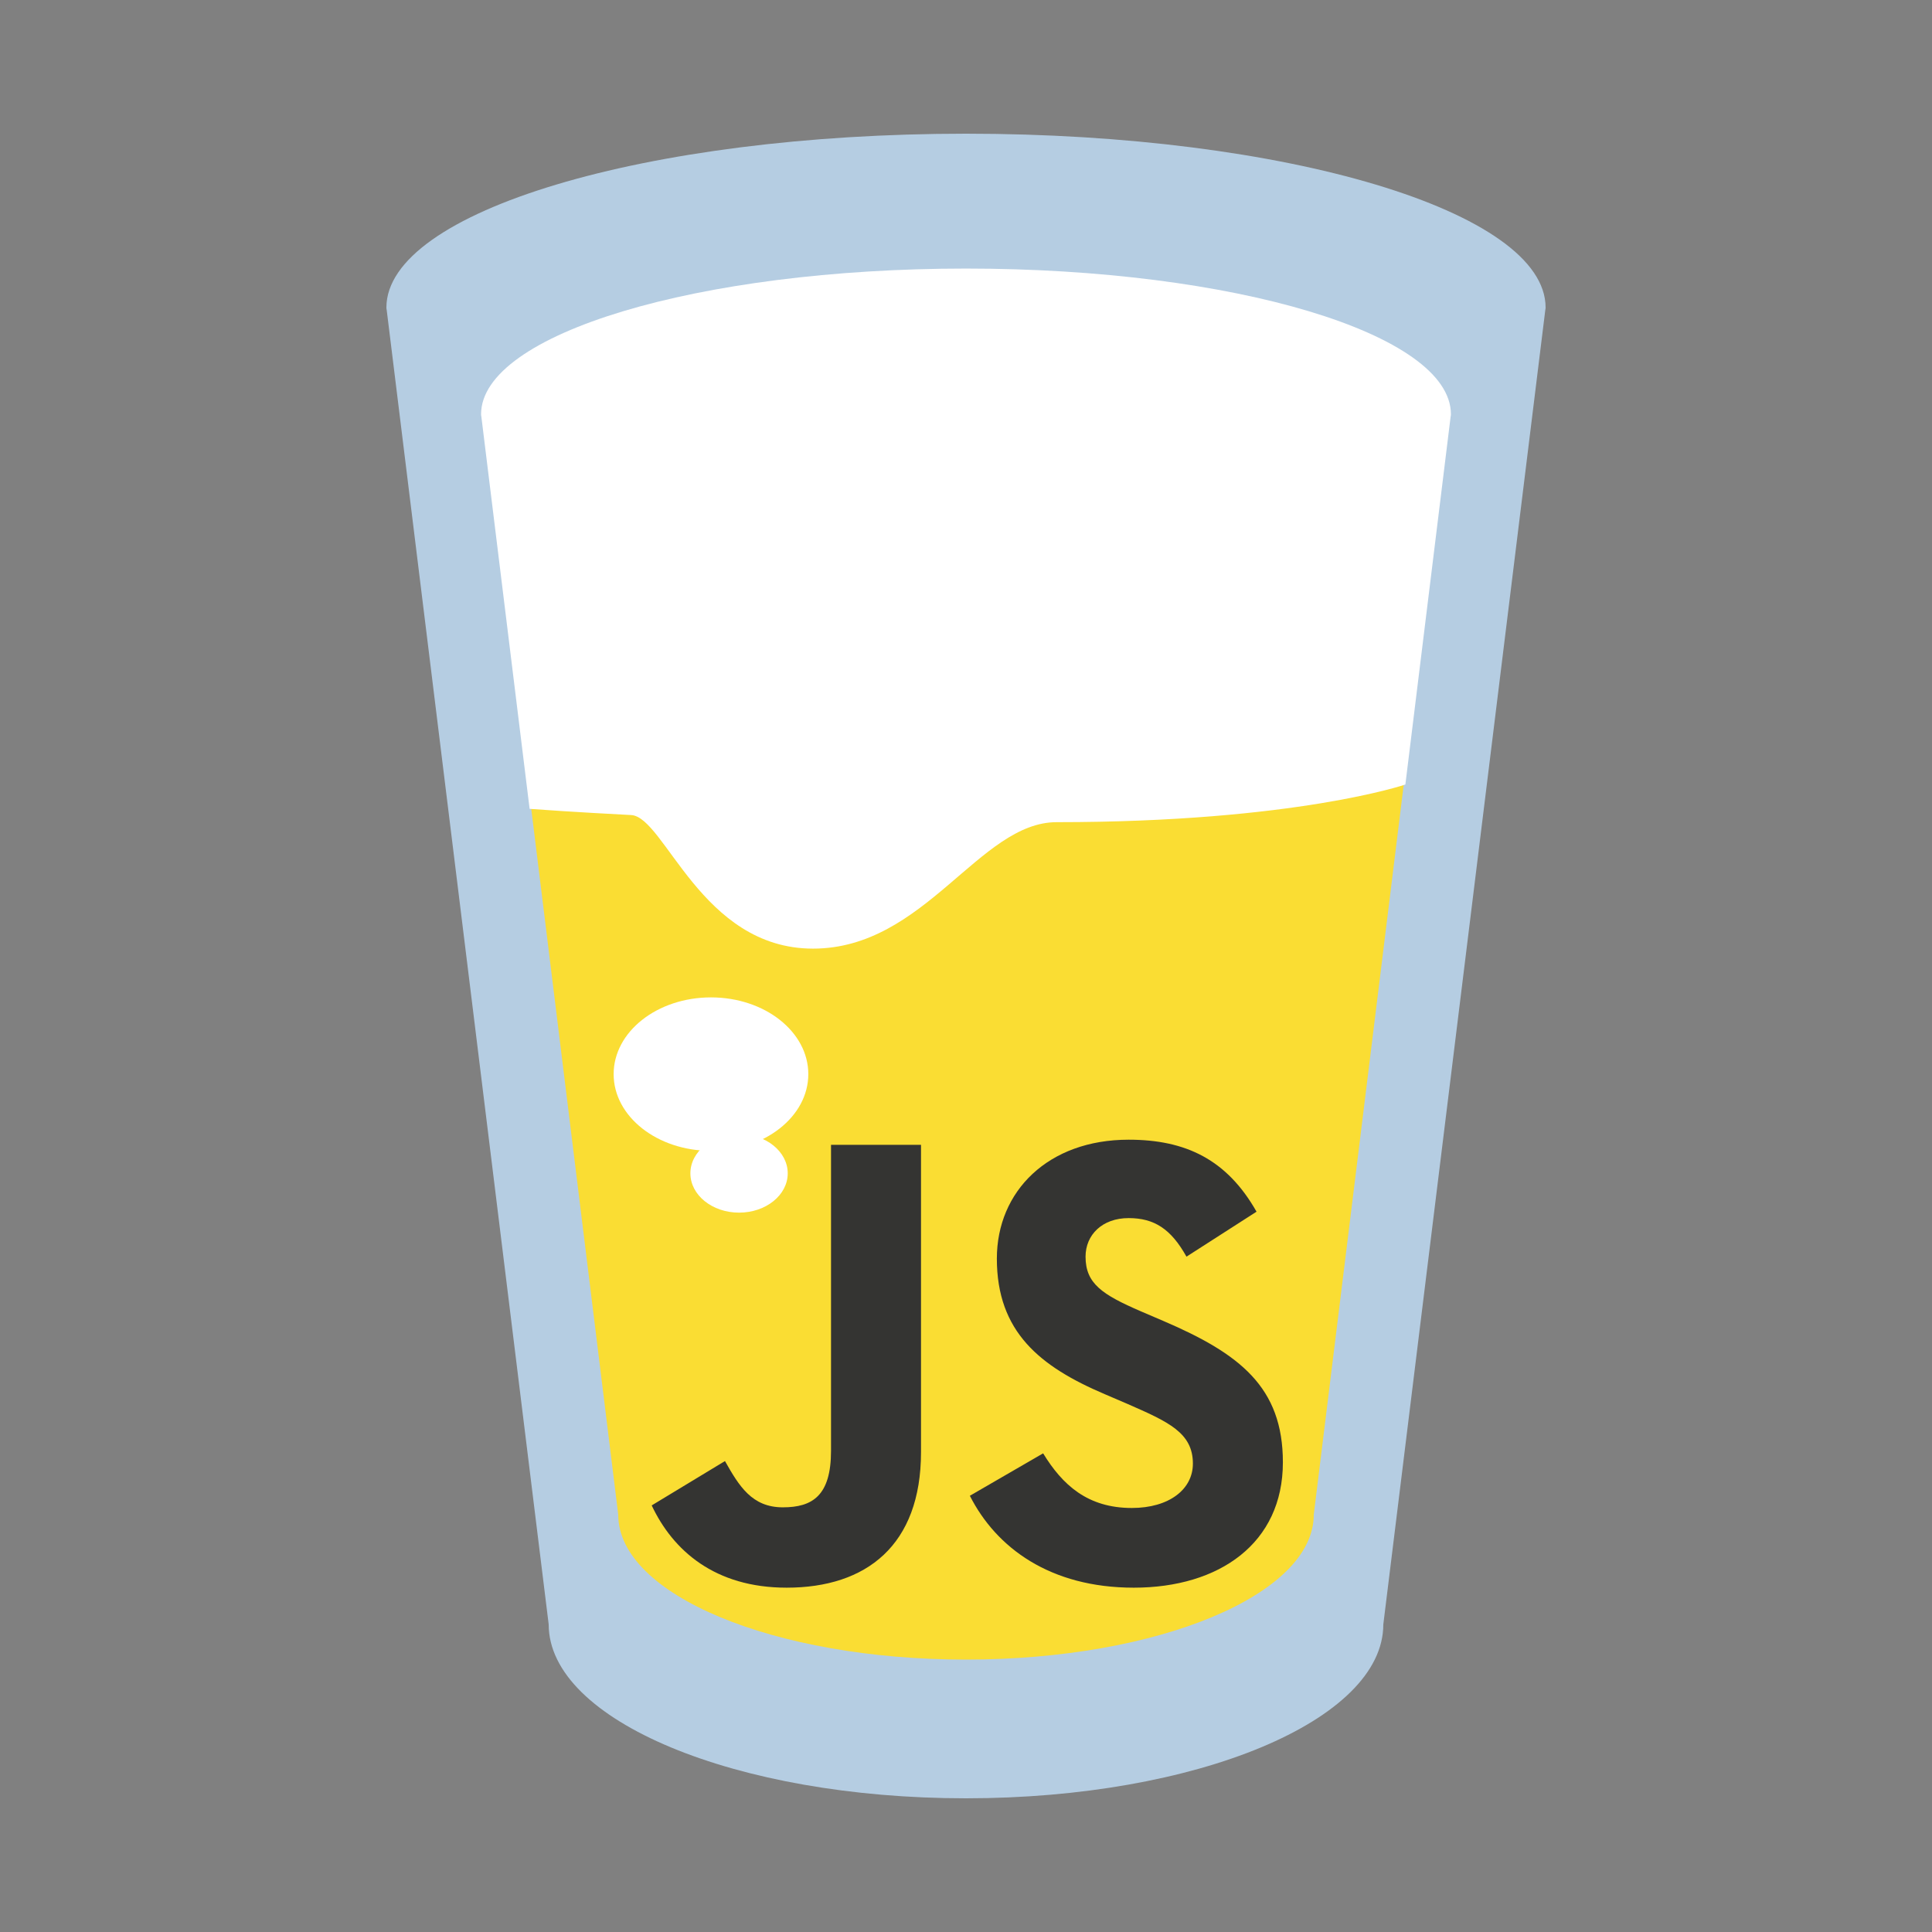 <?xml version="1.0" encoding="utf-8"?>
<!-- Generator: Adobe Illustrator 16.0.0, SVG Export Plug-In . SVG Version: 6.00 Build 0)  -->
<!DOCTYPE svg PUBLIC "-//W3C//DTD SVG 1.0//EN" "http://www.w3.org/TR/2001/REC-SVG-20010904/DTD/svg10.dtd">
<svg version="1.0" id="Layer_1" xmlns="http://www.w3.org/2000/svg" xmlns:xlink="http://www.w3.org/1999/xlink" x="0px" y="0px"
	 width="500px" height="500px" viewBox="0 0 500 500" enable-background="new 0 0 500 500" xml:space="preserve">
<rect x="0" y="0" width="500" height="500" fill="#808080" stroke="none"/>
<path fill="#B5CDE2" d="M400,79.6c0-24.853-67.156-45-150-45s-150,20.147-150,45c0,0.229,0.033,0.455,0.084,0.68L142,420.4
	c0,24.853,48.353,45,108,45s108-20.147,108-45l41.916-340.121C399.967,80.055,400,79.829,400,79.6z"/>
<path fill="#FADD33" d="M375,108c0-20.711-55.964-37.5-125-37.5S125,87.289,125,108c0,0.19,0.027,0.379,0.07,0.566L160,392
	c0,20.711,40.294,37.5,90,37.5s90-16.789,90-37.5l34.93-283.434C374.973,108.379,375,108.19,375,108z"/>
<g>
	<path fill="#FFFFFF" d="M209.189,277.984c0,10.966-11.275,19.857-25.188,19.857s-25.191-8.892-25.191-19.857
		c0-10.972,11.279-19.86,25.191-19.86S209.189,267.013,209.189,277.984z"/>
	<path fill="#FFFFFF" d="M203.863,303.659c0,5.617-5.639,10.17-12.596,10.17c-6.955,0-12.596-4.553-12.596-10.17
		c0-5.625,5.641-10.176,12.596-10.176C198.225,293.483,203.863,298.034,203.863,303.659z"/>
</g>
<path fill="#FFFFFF" d="M137.064,209.333c2.256,0.167,11.807,0.85,26.271,1.6c8.732,0.453,18.113,34.568,47.064,34.571
	c28.99,0.003,43.004-32.729,63.073-32.729c61.697,0,90.237-9.74,90.237-9.74l0,0l11.719-95.249c0.043-0.188,0.07-0.378,0.07-0.569
	c0-20.829-56.188-37.713-125.5-37.713S124.5,86.39,124.5,107.218c0,0.191,0.027,0.381,0.07,0.569L137.064,209.333z"/>
<g>
	<path fill="#343432" d="M168.658,389.6l18.964-11.479c3.658,6.484,6.986,11.975,14.971,11.975c7.651,0,12.474-2.994,12.474-14.632
		v-79.186h23.29v79.515c0,24.121-14.139,35.096-34.767,35.096C184.958,410.889,174.146,401.243,168.658,389.6"/>
	<path fill="#343432" d="M251,387.102l18.959-10.979c4.993,8.153,11.483,14.141,22.959,14.141c9.648,0,15.801-4.826,15.801-11.478
		c0-7.986-6.319-10.812-16.965-15.469l-5.821-2.497c-16.804-7.15-27.948-16.13-27.948-35.098c0-17.469,13.309-30.771,34.099-30.771
		c14.807,0,25.454,5.154,33.104,18.631l-18.13,11.639c-3.992-7.148-8.317-9.98-14.974-9.98c-6.818,0-11.145,4.329-11.145,9.98
		c0,6.988,4.326,9.82,14.306,14.143l5.823,2.494c19.796,8.486,30.94,17.137,30.94,36.594c0,20.962-16.47,32.438-38.592,32.438
		C271.791,410.889,257.82,400.579,251,387.102"/>
</g>
</svg>
